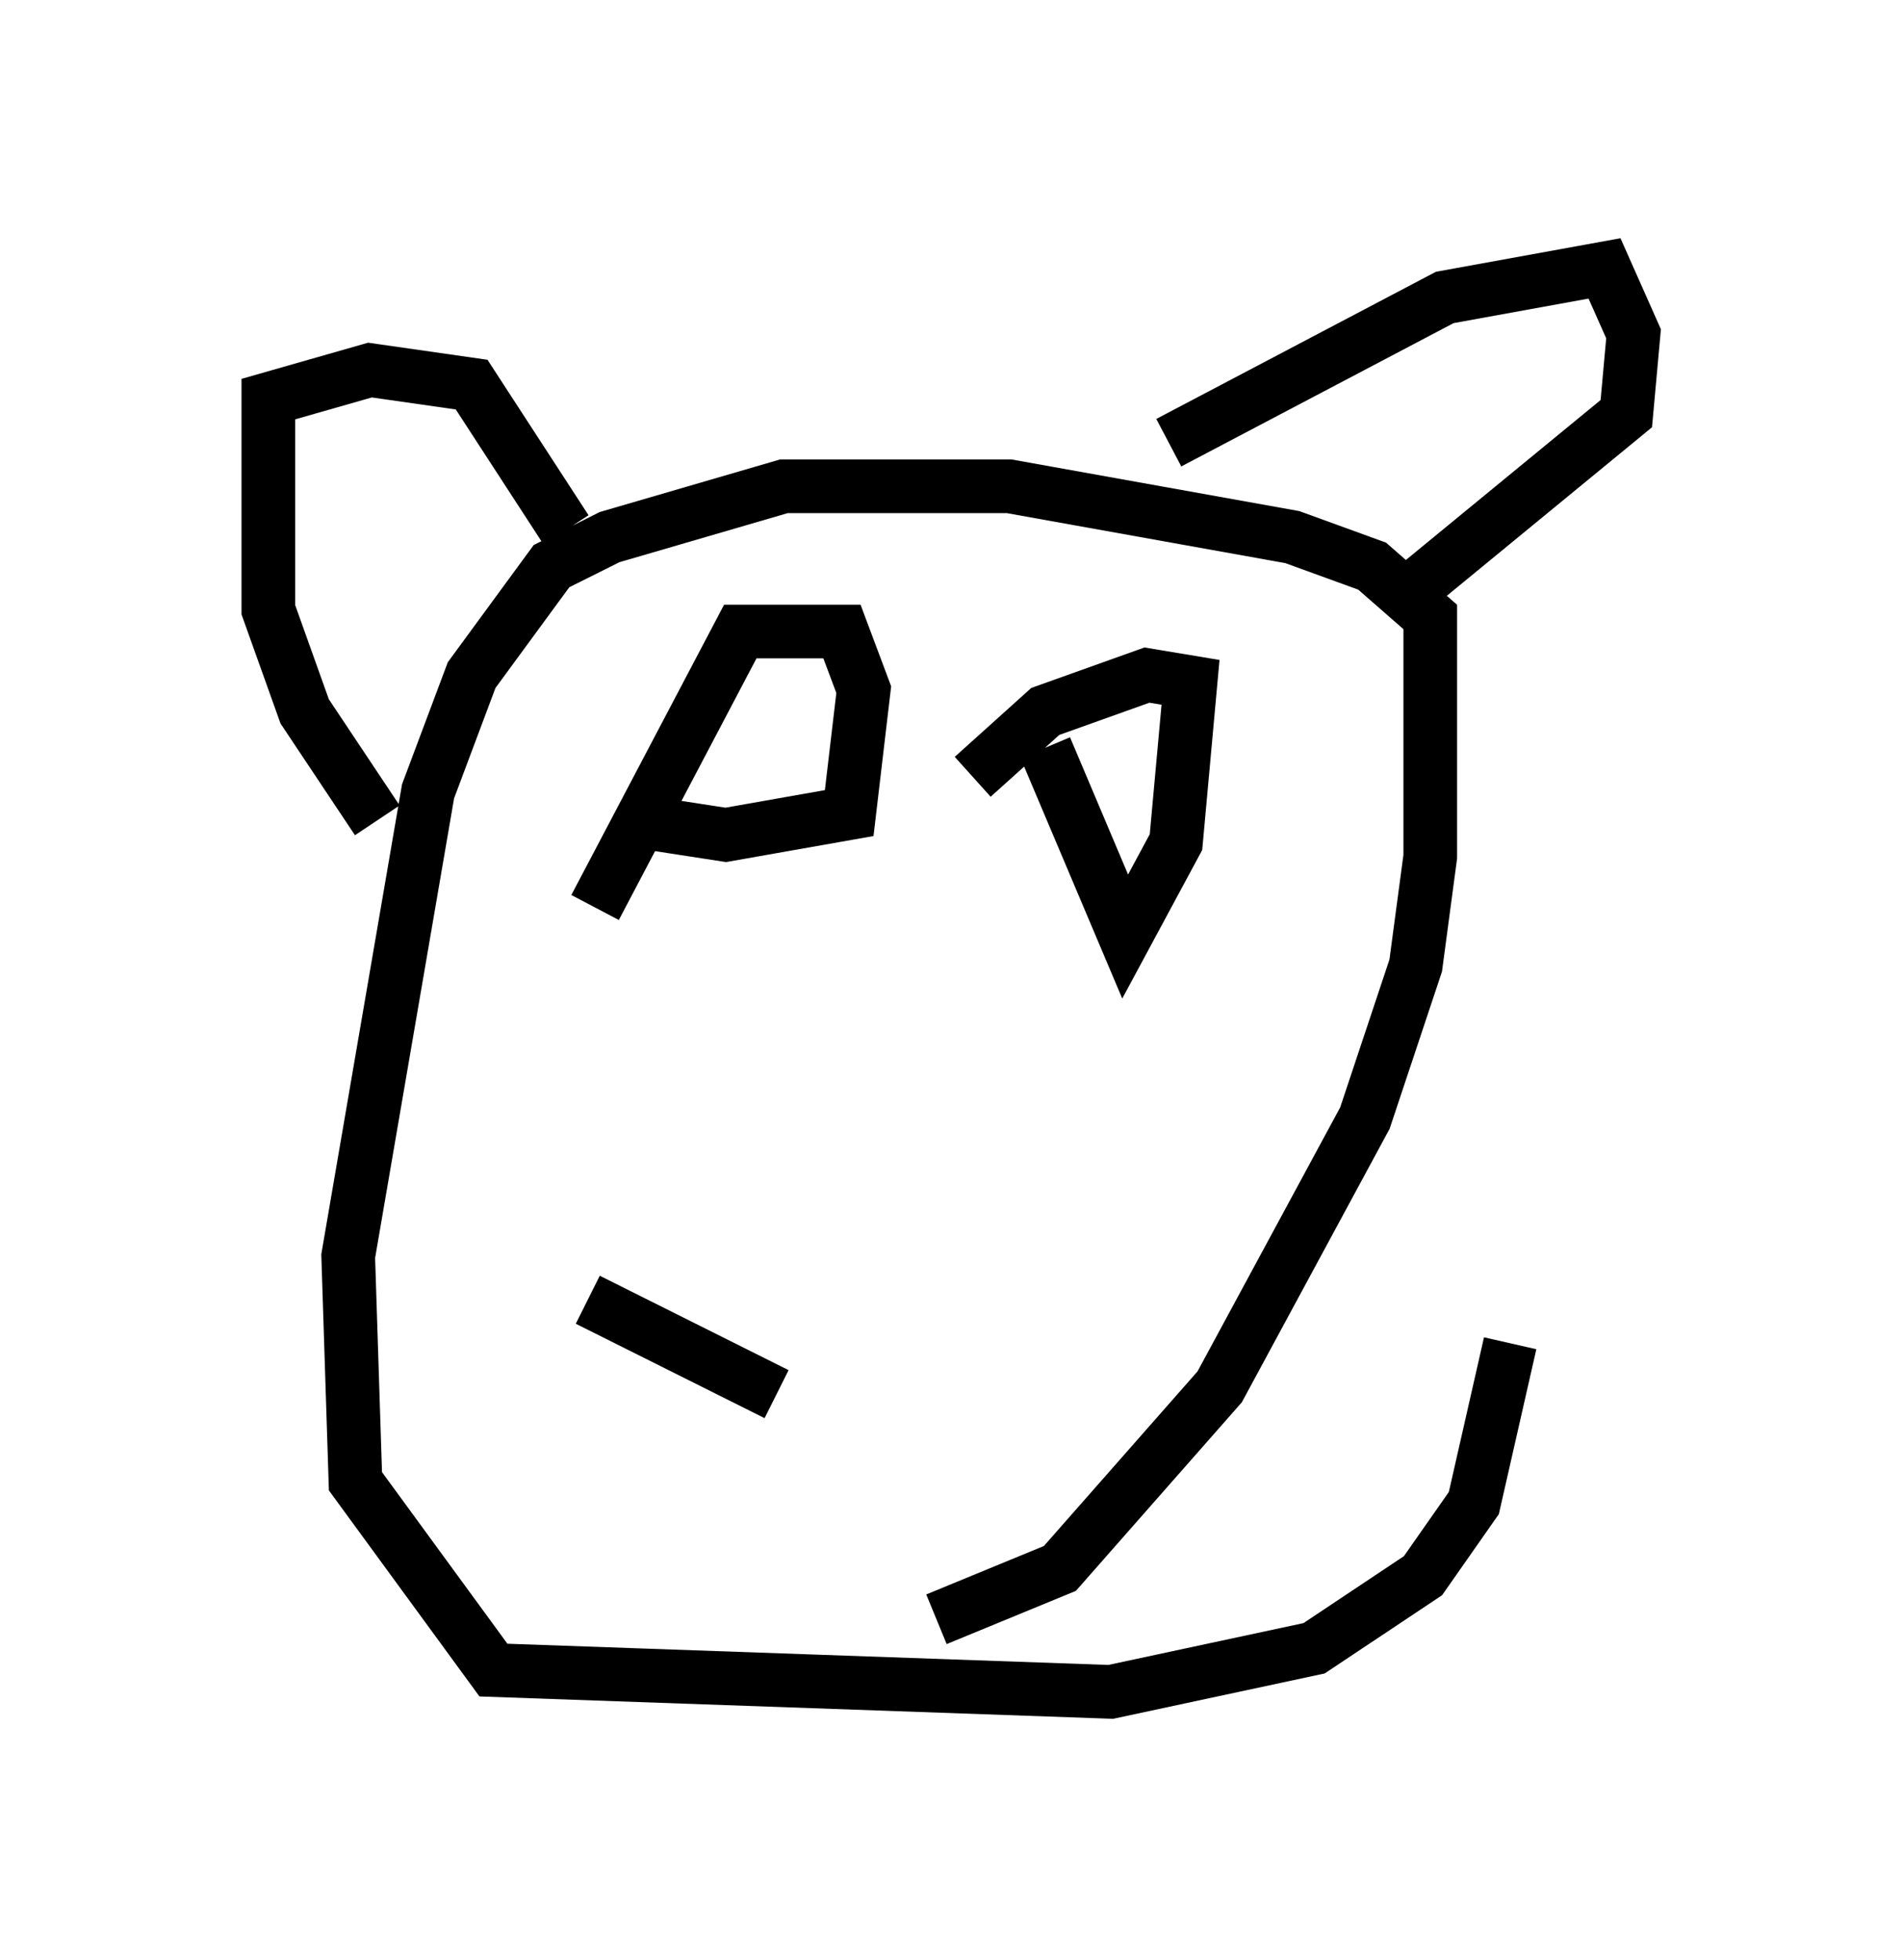 <?xml version="1.0" encoding="utf-8" ?>
<svg baseProfile="full" height="36.522" version="1.1" width="35.44" xmlns="http://www.w3.org/2000/svg" xmlns:ev="http://www.w3.org/2001/xml-events" xmlns:xlink="http://www.w3.org/1999/xlink"><defs /><rect fill="white" height="36.522" width="35.44" x="0" y="0" /><path d="M13.254, 29.898 m4.195, 0.271 l2.3, -0.947 2.977, -3.383 l2.706, -5.007 0.947, -2.842 l0.271, -2.03 0.0, -4.465 l-1.083, -0.947 -1.488, -0.541 l-5.277, -0.947 -4.195, 0.0 l-3.248, 0.947 -1.083, 0.541 l-1.488, 2.03 -0.812, 2.165 l-1.488, 8.66 0.135, 4.195 l2.571, 3.518 11.502, 0.406 l3.789, -0.812 2.03, -1.353 l0.947, -1.353 0.677, -2.977 m-21.109, -9.743 l-1.353, -2.03 -0.677, -1.894 l0.0, -3.924 1.894, -0.541 l1.894, 0.271 1.759, 2.706 m11.231, -1.624 l5.142, -2.706 2.977, -0.541 l0.541, 1.218 -0.135, 1.488 l-3.789, 3.112 m-15.426, 6.089 l2.706, -5.142 1.894, 0.0 l0.406, 1.083 -0.271, 2.3 l-2.3, 0.406 -1.759, -0.271 m7.713, -1.353 l1.488, 3.518 0.947, -1.759 l0.271, -2.977 -0.812, -0.135 l-1.894, 0.677 -1.353, 1.218 m-7.172, 9.743 l3.518, 1.759 " fill="none" stroke="black" stroke-width="1" /></svg>